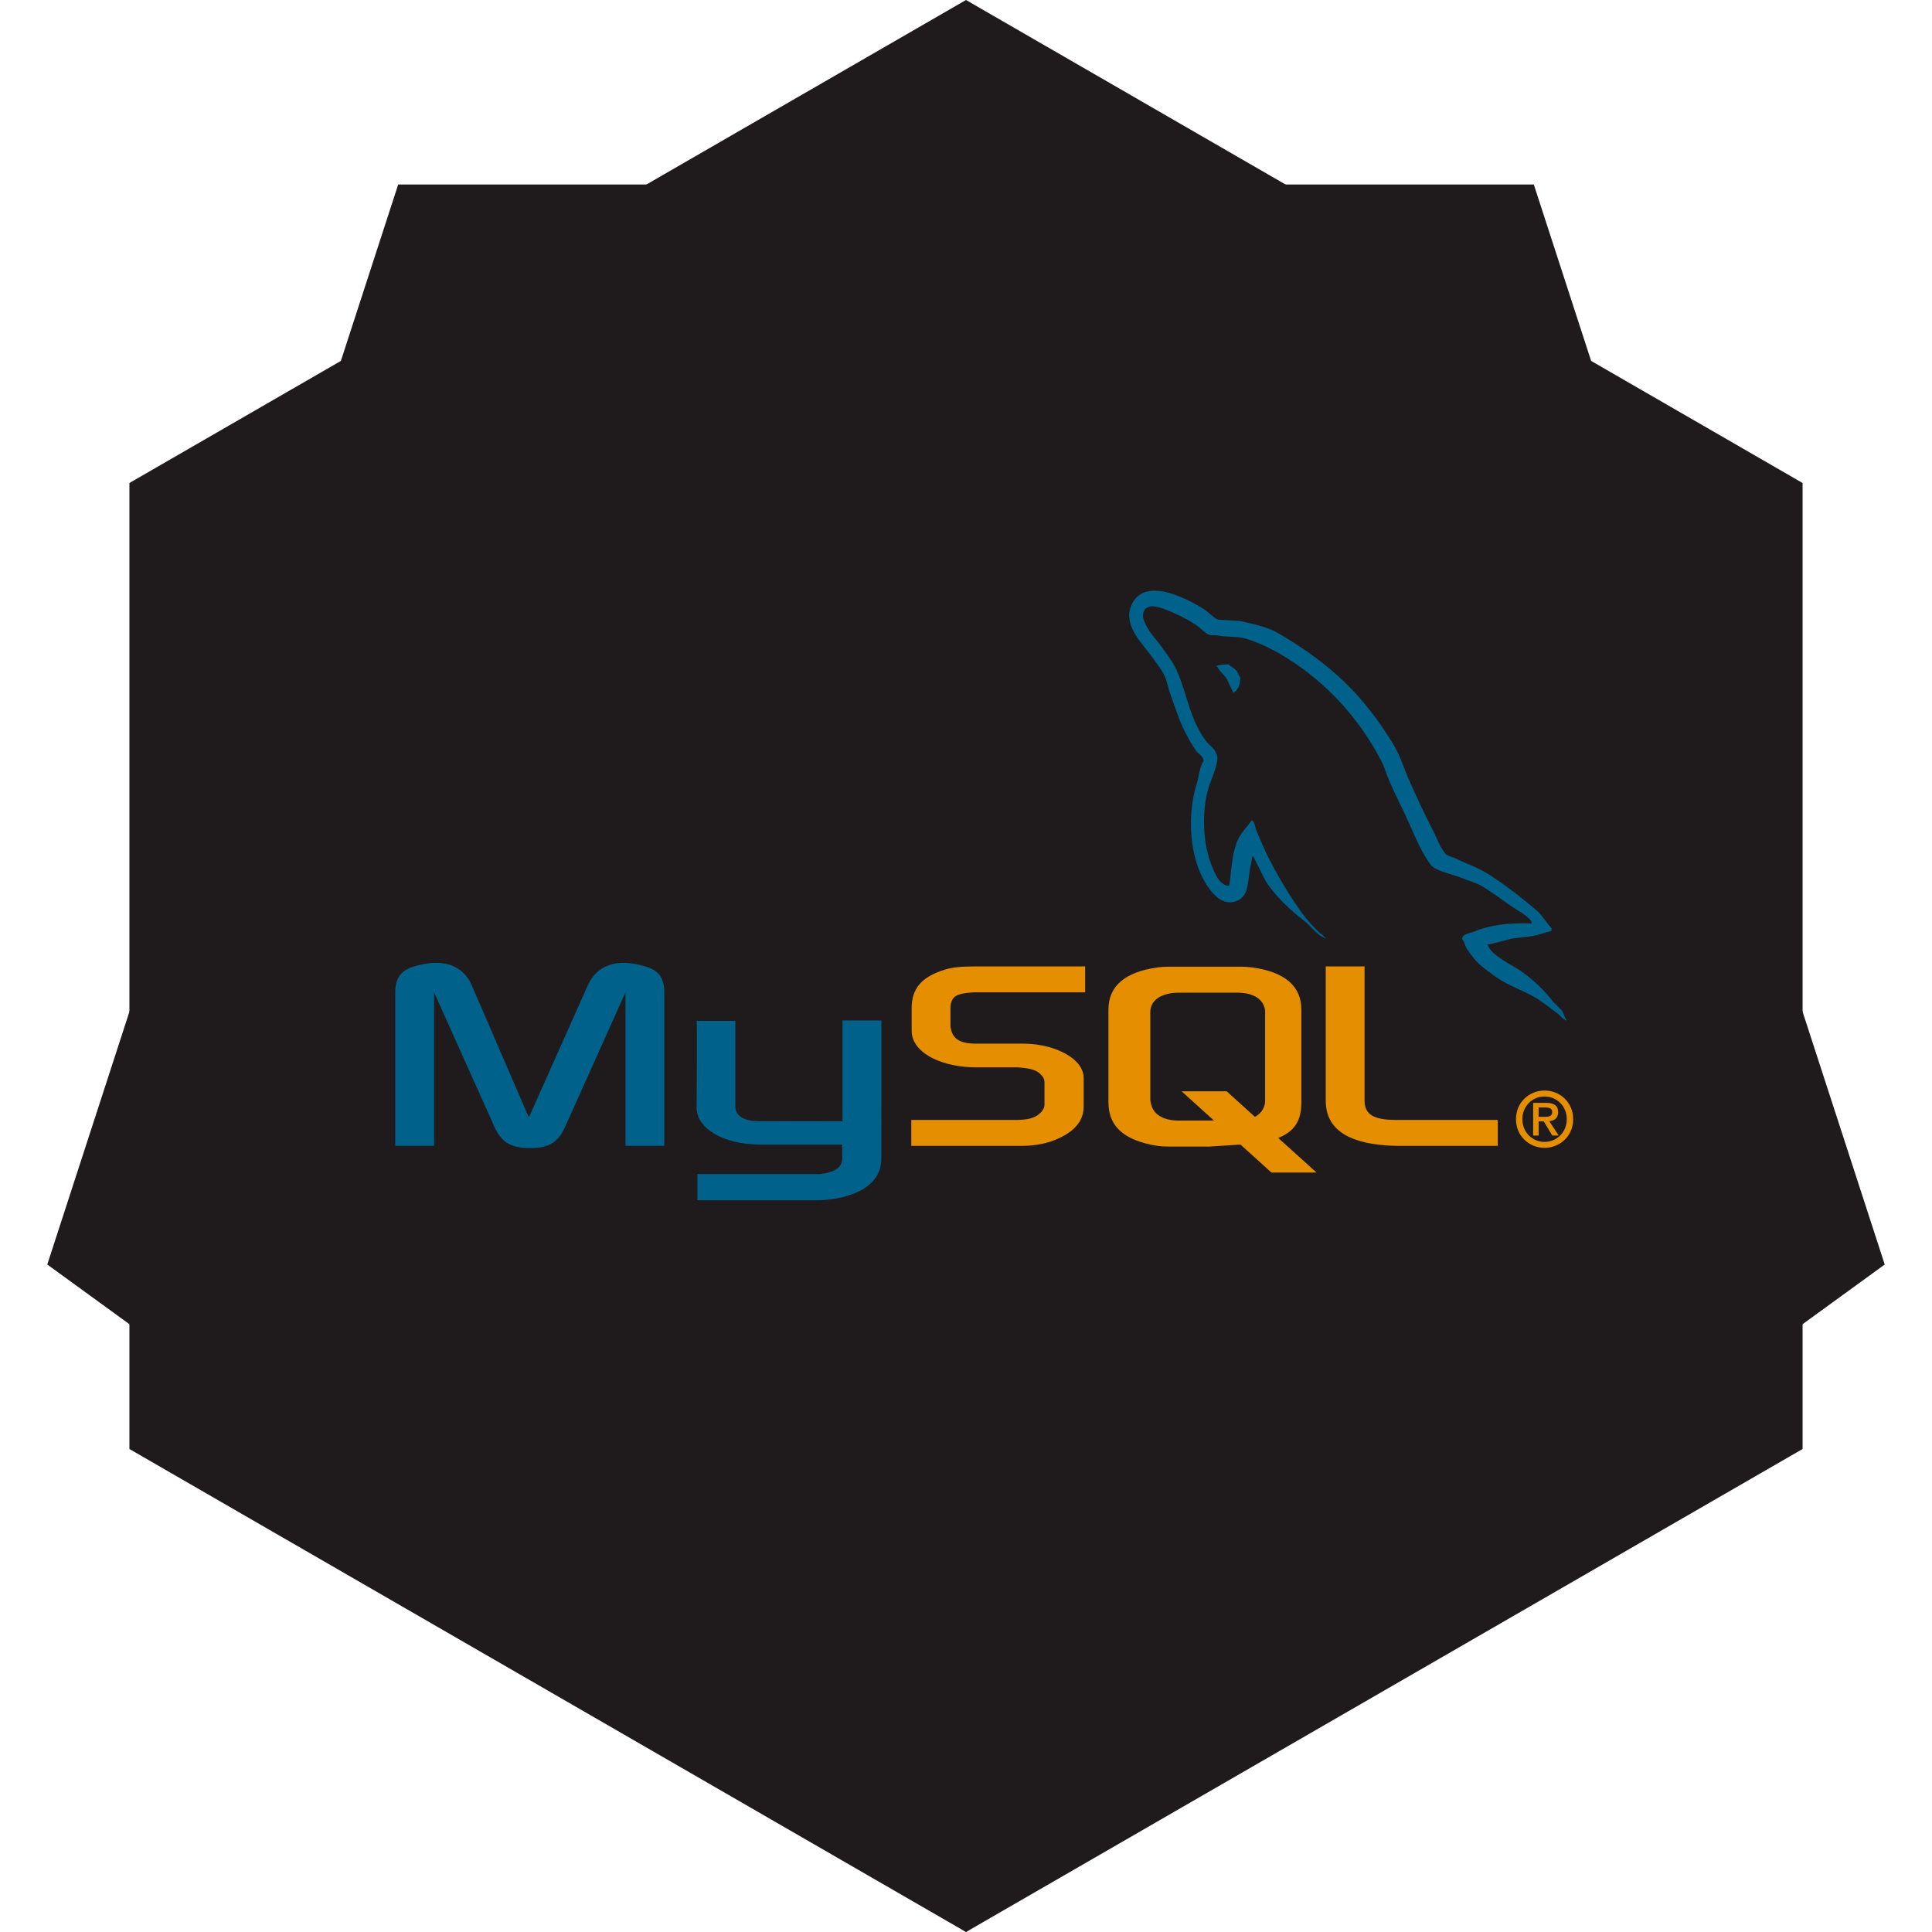 <?xml version="1.0" encoding="UTF-8" standalone="no"?>
<svg width="200px" height="200px" viewBox="0 0 200 200" version="1.1" xmlns="http://www.w3.org/2000/svg" xmlns:xlink="http://www.w3.org/1999/xlink" xmlns:sketch="http://www.bohemiancoding.com/sketch/ns">
    <!-- Generator: Sketch 3.0.4 (8053) - http://www.bohemiancoding.com/sketch -->
    <title>Artboard 1</title>
    <desc>Created with Sketch.</desc>
    <defs></defs>
    <g id="Page-1" stroke="none" stroke-width="1" fill="none" fill-rule="evenodd" sketch:type="MSPage">
        <g id="Artboard-1" sketch:type="MSArtboardGroup">
            <g id="shape" sketch:type="MSLayerGroup" fill="#1F1B1C">
                <g id="dark" sketch:type="MSShapeGroup">
                    <polygon id="Polygon-2" transform="translate(100, 100) scale(1, -1) translate(-100, -100) " points="100 0 186.603 50 186.603 150 100 200 13.397 150 13.397 50 "></polygon>
                    <polygon id="Polygon-3" transform="translate(100, 100) scale(1, -1) translate(-100, -100) " points="100 0 195.106 69.098 158.779 180.902 41.221 180.902 4.894 69.098 "></polygon>
                </g>
            </g>
            <g id="mysql" sketch:type="MSLayerGroup" transform="translate(41, 61)">
                <g id="Group" transform="translate(-0.082, 38.738)" fill="#00618A" sketch:type="MSShapeGroup">
                    <path d="M0,18.88 L4.017,18.88 L4.017,2.985 L10.236,16.841 C10.97,18.519 11.975,19.112 13.944,19.112 C15.914,19.112 16.88,18.519 17.614,16.841 L23.833,2.985 L23.833,18.88 L27.851,18.88 L27.851,3.011 C27.851,1.463 27.232,0.715 25.958,0.328 C22.906,-0.627 20.859,0.199 19.932,2.263 L13.829,15.938 L7.919,2.263 C7.03,0.199 4.944,-0.627 1.893,0.328 C0.618,0.715 0,1.463 0,3.011 L0,18.88 L0,18.88 Z" id="Shape"></path>
                </g>
                <g id="Group" transform="translate(31.108, 44.638)" fill="#00618A" sketch:type="MSShapeGroup">
                    <path d="M0.001,0.043 L4.017,0.043 L4.017,8.799 C3.979,9.275 4.169,10.392 6.37,10.426 C7.492,10.444 15.035,10.426 15.105,10.426 L15.105,0 L19.131,0 C19.149,0 19.126,14.219 19.127,14.279 C19.149,17.786 14.784,18.547 12.772,18.606 L0.088,18.606 L0.088,15.899 C0.11,15.899 12.763,15.901 12.795,15.898 C15.38,15.624 15.075,14.337 15.075,13.903 L15.075,12.848 L6.536,12.848 C2.564,12.811 0.034,11.074 0.003,9.075 C6.96805894e-15,8.89 0.089,0.13 0.001,0.043 L0.001,0.043 Z" id="Shape"></path>
                </g>
                <g id="Group" transform="translate(53.335, 39.04)" fill="#E48E00" sketch:type="MSShapeGroup">
                    <path d="M0,18.577 L11.549,18.577 C12.901,18.577 14.215,18.294 15.258,17.803 C16.996,17.004 17.846,15.92 17.846,14.501 L17.846,11.559 C17.846,10.398 16.88,9.314 14.987,8.592 C13.983,8.205 12.747,7.998 11.549,7.998 L6.682,7.998 C5.06,7.998 4.288,7.508 4.095,6.425 C4.056,6.296 4.056,6.192 4.056,6.063 L4.056,4.232 C4.056,4.128 4.056,4.025 4.095,3.896 C4.288,3.07 4.713,2.838 6.142,2.709 C6.258,2.709 6.412,2.683 6.528,2.683 L18,2.683 L18,0 L6.721,0 C5.099,0 4.249,0.103 3.476,0.335 C1.081,1.084 0.038,2.271 0.038,4.335 L0.038,6.683 C0.038,8.489 2.086,10.037 5.523,10.398 C5.91,10.424 6.296,10.45 6.682,10.45 L10.854,10.45 C11.009,10.45 11.163,10.45 11.279,10.476 C12.554,10.579 13.094,10.811 13.481,11.275 C13.712,11.507 13.79,11.74 13.79,11.998 L13.79,14.346 C13.79,14.63 13.597,14.991 13.211,15.301 C12.863,15.61 12.284,15.817 11.511,15.868 C11.356,15.868 11.241,15.894 11.086,15.894 L0,15.894 L0,18.577 L0,18.577 Z" id="Shape"></path>
                </g>
                <g id="Group" transform="translate(96.241, 39.04)" fill="#E48E00" sketch:type="MSShapeGroup">
                    <path d="M0,13.907 C0,16.668 2.047,18.216 6.18,18.526 C6.566,18.552 6.953,18.577 7.339,18.577 L17.807,18.577 L17.807,15.894 L7.262,15.894 C4.906,15.894 4.017,15.301 4.017,13.882 L4.017,0 L0,0 L0,13.907 L0,13.907 Z" id="Shape"></path>
                </g>
                <g id="Group" transform="translate(73.744, 39.074)" fill="#E48E00" sketch:type="MSShapeGroup">
                    <path d="M0,14.014 L0,4.447 C0,2.017 1.703,0.543 5.071,0.077 C5.419,0.026 5.806,0 6.154,0 L13.78,0 C14.167,0 14.515,0.026 14.902,0.077 C18.27,0.543 19.973,2.017 19.973,4.447 L19.973,14.014 C19.973,15.986 19.25,17.041 17.583,17.729 L21.54,21.307 L16.875,21.307 L13.674,18.412 L10.451,18.617 L6.154,18.617 C5.419,18.617 4.645,18.513 3.793,18.28 C1.239,17.582 0,16.238 0,14.014 L0,14.014 Z M4.336,13.781 C4.336,13.911 4.374,14.04 4.413,14.195 C4.645,15.307 5.691,15.927 7.277,15.927 L10.927,15.927 L7.575,12.895 L12.239,12.895 L15.163,15.54 C15.702,15.252 16.056,14.812 16.18,14.247 C16.219,14.118 16.219,13.988 16.219,13.859 L16.219,4.68 C16.219,4.577 16.219,4.447 16.18,4.318 C15.948,3.284 14.903,2.689 13.355,2.689 L7.277,2.689 C5.497,2.689 4.336,3.465 4.336,4.68 L4.336,13.781 L4.336,13.781 Z" id="Shape"></path>
                </g>
                <g id="Group" transform="translate(75.887, 0.112)" fill="#00618A" sketch:type="MSShapeGroup">
                    <path d="M41.696,34.477 C39.226,34.41 37.34,34.64 35.727,35.321 C35.269,35.515 34.538,35.52 34.463,36.095 C34.715,36.36 34.754,36.755 34.955,37.08 C35.34,37.704 35.99,38.541 36.57,38.98 C37.203,39.459 37.857,39.972 38.536,40.387 C39.744,41.125 41.094,41.547 42.257,42.286 C42.943,42.722 43.624,43.272 44.294,43.764 C44.624,44.007 44.847,44.385 45.276,44.538 L45.276,44.467 C45.051,44.179 44.992,43.783 44.785,43.482 C44.481,43.178 44.177,42.873 43.872,42.568 C42.98,41.381 41.847,40.338 40.642,39.472 C39.682,38.781 37.532,37.848 37.131,36.728 C37.108,36.705 37.085,36.681 37.061,36.658 C37.742,36.581 38.539,36.334 39.168,36.165 C40.224,35.882 41.167,35.955 42.257,35.673 C42.749,35.532 43.24,35.391 43.732,35.251 L43.732,34.969 C43.181,34.403 42.788,33.653 42.187,33.14 C40.615,31.799 38.899,30.458 37.131,29.341 C36.151,28.721 34.94,28.318 33.902,27.793 C33.552,27.616 32.938,27.525 32.708,27.23 C32.162,26.533 31.865,25.65 31.444,24.838 C30.563,23.137 29.697,21.28 28.916,19.491 C28.383,18.271 28.036,17.068 27.371,15.973 C24.183,10.721 20.751,7.551 15.435,4.435 C14.304,3.772 12.942,3.511 11.502,3.169 C10.73,3.122 9.958,3.075 9.185,3.028 C8.714,2.83 8.223,2.252 7.781,1.972 C6.02,0.858 1.502,-1.567 0.198,1.621 C-0.626,3.633 1.429,5.596 2.164,6.616 C2.68,7.331 3.34,8.133 3.708,8.938 C3.951,9.466 3.993,9.997 4.2,10.556 C4.711,11.934 5.155,13.433 5.815,14.707 C6.149,15.351 6.517,16.03 6.939,16.606 C7.197,16.96 7.641,17.116 7.711,17.662 C7.277,18.27 7.252,19.213 7.009,19.984 C5.911,23.451 6.325,27.76 7.922,30.326 C8.411,31.114 9.565,32.803 11.151,32.155 C12.539,31.589 12.229,29.834 12.626,28.285 C12.716,27.934 12.661,27.676 12.837,27.441 L12.837,27.512 C13.258,28.356 13.679,29.2 14.101,30.044 C15.036,31.554 16.696,33.131 18.103,34.196 C18.832,34.747 19.407,35.702 20.35,36.025 L20.35,35.954 L20.28,35.954 C20.097,35.669 19.811,35.55 19.578,35.321 C19.028,34.781 18.417,34.11 17.962,33.492 C16.683,31.751 15.552,29.846 14.522,27.863 C14.03,26.917 13.602,25.872 13.188,24.908 C13.028,24.537 13.03,23.975 12.696,23.783 C12.242,24.489 11.573,25.06 11.222,25.893 C10.66,27.226 10.587,28.851 10.379,30.537 C10.256,30.581 10.311,30.551 10.239,30.607 C9.261,30.371 8.917,29.362 8.554,28.497 C7.634,26.308 7.464,22.784 8.273,20.265 C8.482,19.613 9.428,17.561 9.045,16.958 C8.862,16.358 8.259,16.01 7.922,15.551 C7.504,14.984 7.087,14.236 6.798,13.581 C6.046,11.875 5.694,9.959 4.902,8.234 C4.524,7.41 3.883,6.575 3.358,5.842 C2.775,5.03 2.123,4.432 1.672,3.45 C1.512,3.101 1.294,2.542 1.532,2.184 C1.608,1.941 1.714,1.841 1.953,1.762 C2.361,1.447 3.495,1.866 3.919,2.043 C5.045,2.511 5.985,2.958 6.939,3.591 C7.397,3.895 7.86,4.483 8.413,4.646 L9.045,4.646 C10.033,4.874 11.141,4.717 12.064,4.998 C13.697,5.495 15.159,6.268 16.488,7.109 C20.535,9.669 23.844,13.314 26.108,17.662 C26.472,18.362 26.629,19.03 26.95,19.773 C27.597,21.27 28.413,22.811 29.056,24.275 C29.699,25.736 30.325,27.211 31.233,28.426 C31.711,29.065 33.555,29.408 34.393,29.763 C34.981,30.012 35.943,30.271 36.5,30.607 C37.563,31.25 38.592,32.014 39.589,32.718 C40.088,33.07 41.619,33.841 41.696,34.477 L41.696,34.477 Z" id="Shape"></path>
                </g>
                <g id="Group" transform="translate(84.932, 7.774)" fill="#00618A" sketch:type="MSShapeGroup">
                    <path d="M1.264,0.009 C0.749,4.23272528e-15 0.385,0.066 0,0.15 L0,0.22 L0.07,0.22 C0.316,0.726 0.75,1.051 1.053,1.487 C1.287,1.979 1.521,2.472 1.756,2.964 C1.779,2.941 1.802,2.917 1.826,2.894 C2.26,2.587 2.46,2.096 2.458,1.346 C2.283,1.163 2.258,0.932 2.107,0.713 C1.906,0.421 1.517,0.255 1.264,0.009 L1.264,0.009 Z" id="Shape"></path>
                </g>
                <g id="Group" transform="translate(115.934, 51.892)" fill="#E48E00" sketch:type="MSShapeGroup">
                    <path d="M0,2.966 C0,4.738 1.397,5.932 2.961,5.932 C4.524,5.932 5.921,4.738 5.921,2.966 C5.921,1.194 4.524,0 2.961,0 C1.397,0 0,1.194 0,2.966 L0,2.966 Z M5.258,2.966 C5.258,4.311 4.232,5.316 2.961,5.316 C1.674,5.316 0.663,4.311 0.663,2.966 C0.663,1.621 1.674,0.617 2.961,0.617 C4.232,0.617 5.258,1.621 5.258,2.966 L5.258,2.966 Z M3.758,4.659 L4.421,4.659 L3.45,3.172 C3.971,3.116 4.366,2.863 4.366,2.246 C4.366,1.558 3.932,1.273 3.095,1.273 L1.777,1.273 L1.777,4.659 L2.345,4.659 L2.345,3.195 L2.874,3.195 L3.758,4.659 L3.758,4.659 Z M2.345,2.721 L2.345,1.748 L3,1.748 C3.34,1.748 3.75,1.811 3.75,2.207 C3.75,2.681 3.379,2.721 2.953,2.721 L2.345,2.721 L2.345,2.721 Z" id="Shape"></path>
                </g>
            </g>
        </g>
    </g>
</svg>